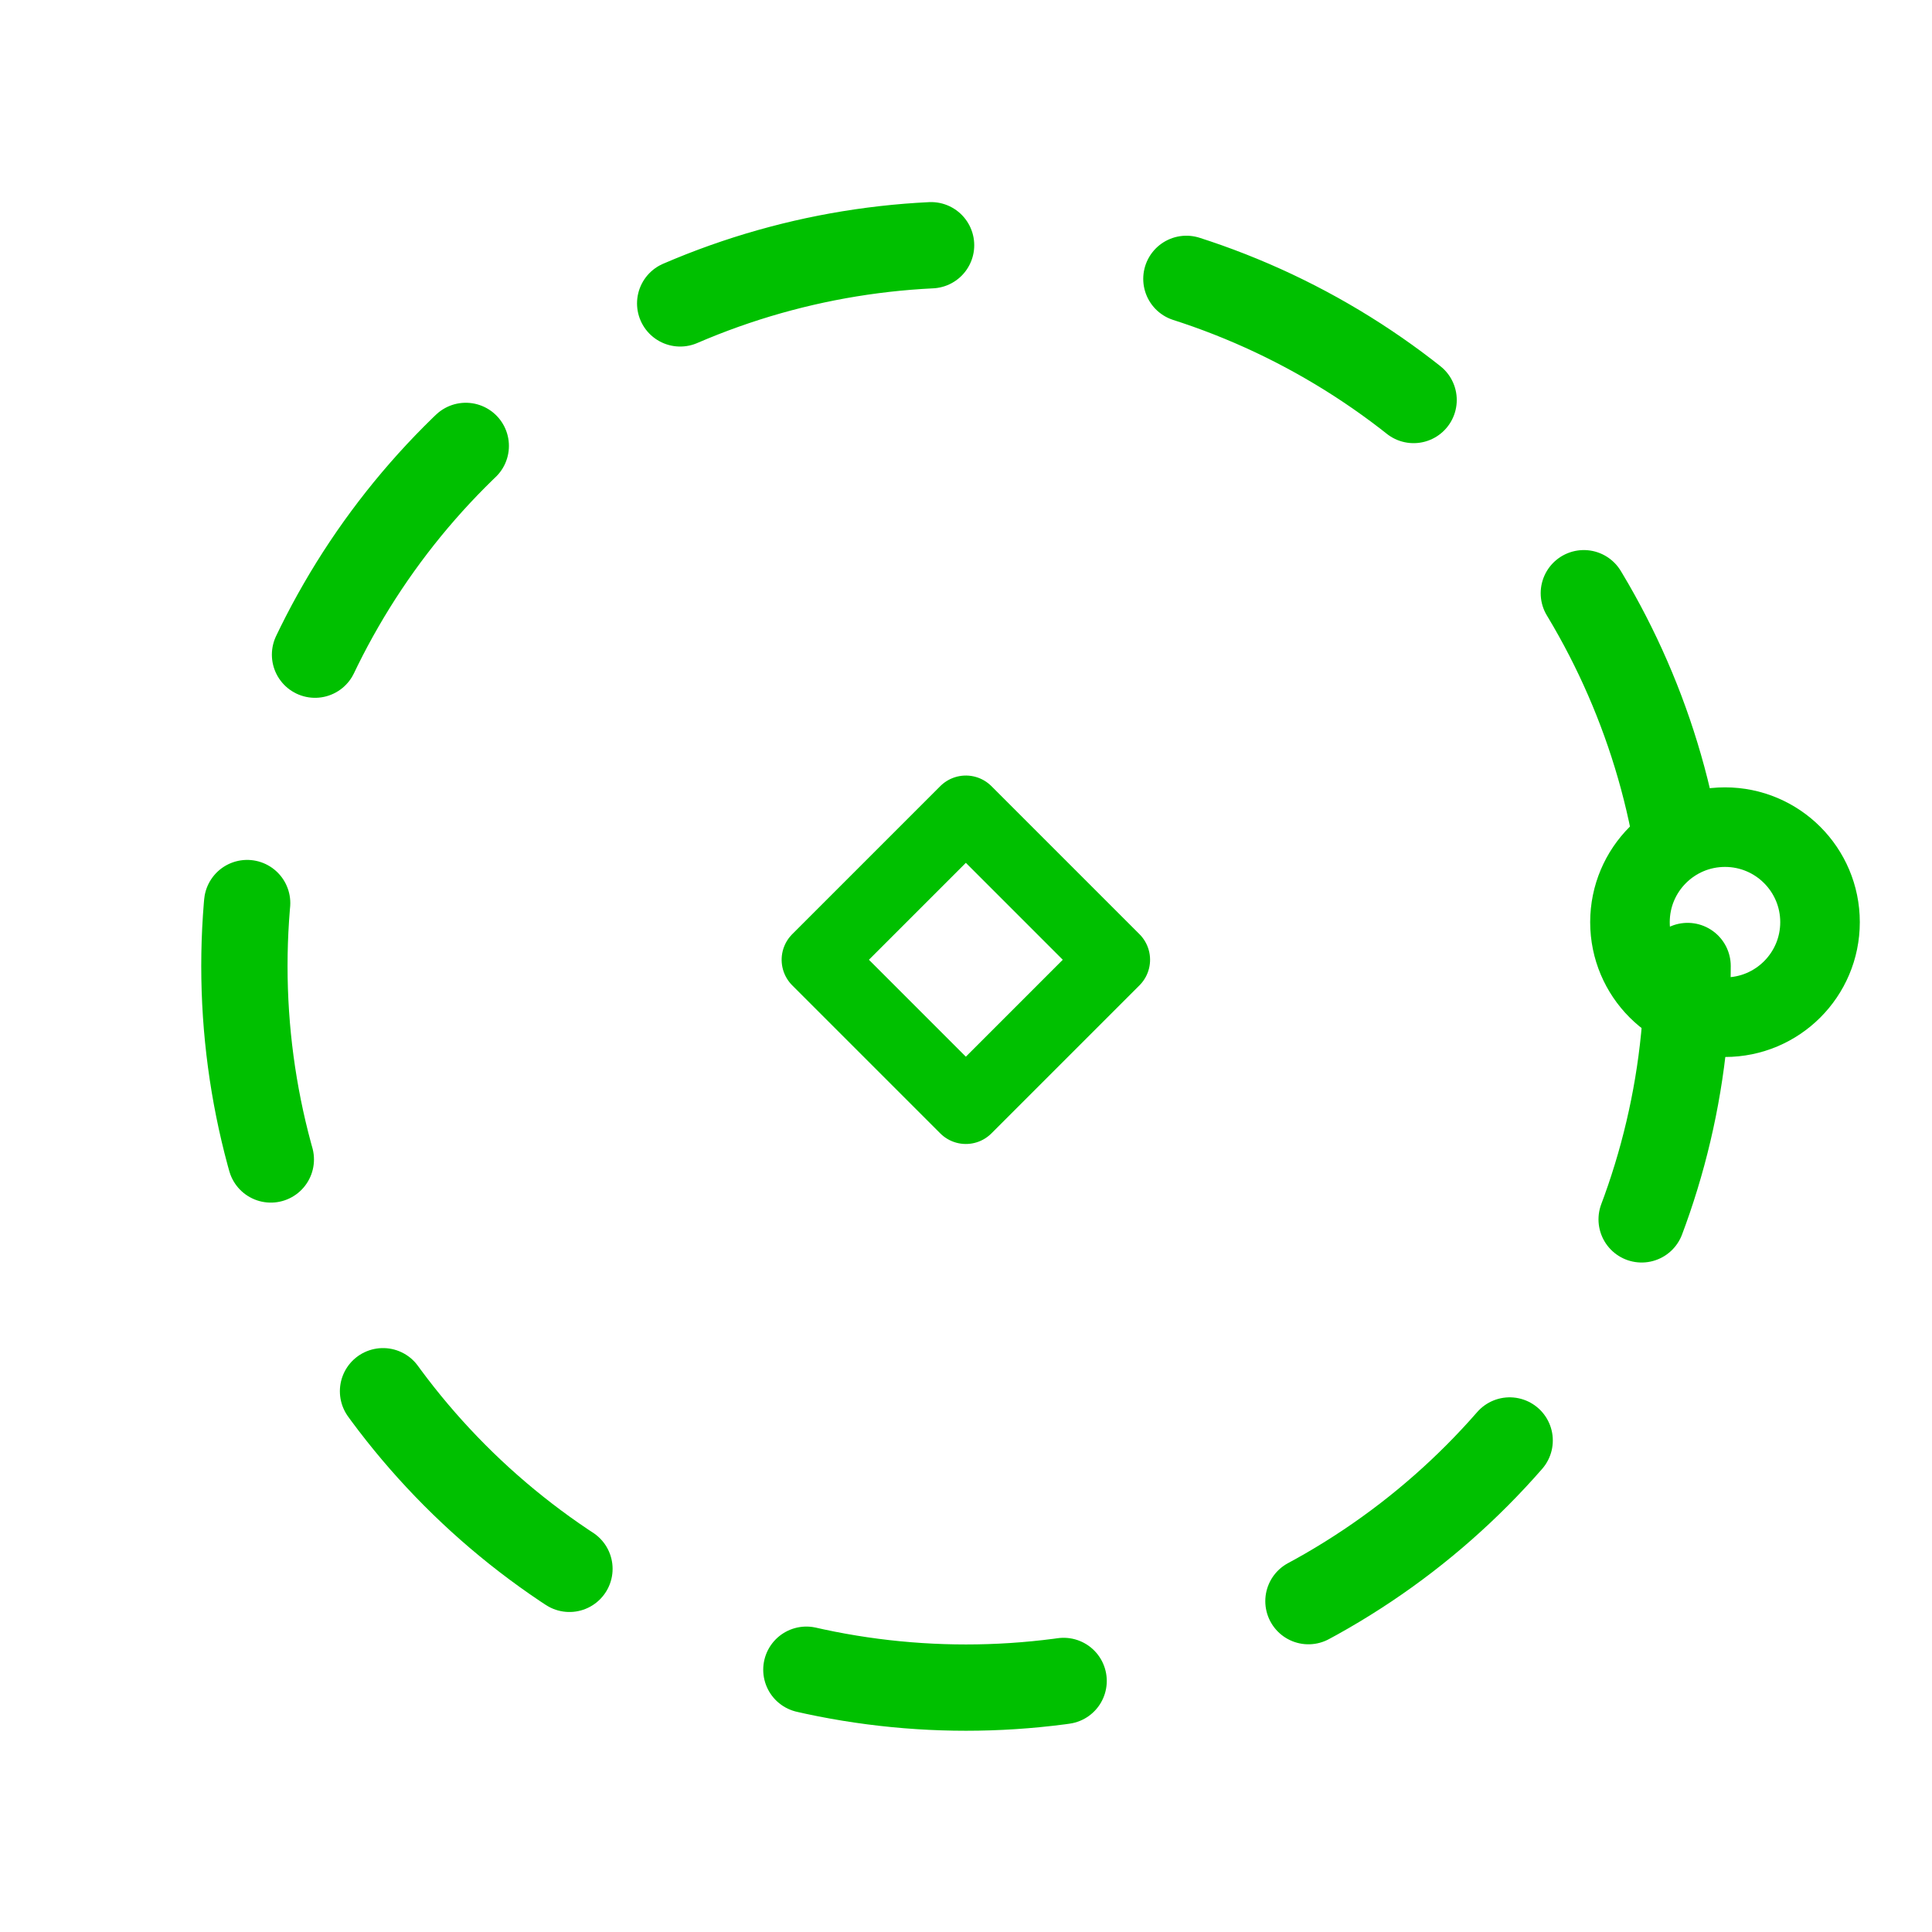 <?xml version="1.0" encoding="UTF-8" standalone="no"?>
<!-- Created with Inkscape (http://www.inkscape.org/) -->

<svg
   xmlns:dc="http://purl.org/dc/elements/1.1/"
   xmlns:cc="http://creativecommons.org/ns#"
   xmlns:rdf="http://www.w3.org/1999/02/22-rdf-syntax-ns#"
   xmlns:svg="http://www.w3.org/2000/svg"
   xmlns="http://www.w3.org/2000/svg"
   xmlns:sodipodi="http://sodipodi.sourceforge.net/DTD/sodipodi-0.dtd"
   xmlns:inkscape="http://www.inkscape.org/namespaces/inkscape"
   width="48"
   height="48"
   viewBox="0 0 48 48"
   id="svg4134"
   version="1.1"
   inkscape:version="0.91 r13725"
   sodipodi:docname="new-circ-roi.svg">
  <defs
     id="defs4136" />
  <sodipodi:namedview
     id="base"
     pagecolor="#ffffff"
     bordercolor="#666666"
     borderopacity="1.0"
     inkscape:pageopacity="0.0"
     inkscape:pageshadow="2"
     inkscape:zoom="5.6"
     inkscape:cx="-5.3382877"
     inkscape:cy="27.142857"
     inkscape:document-units="px"
     inkscape:current-layer="layer1"
     showgrid="false"
     units="px"
     inkscape:window-width="1600"
     inkscape:window-height="876"
     inkscape:window-x="0"
     inkscape:window-y="24"
     inkscape:window-maximized="1" />
  <g
     inkscape:label="Layer 1"
     inkscape:groupmode="layer"
     id="layer1"
     transform="translate(0,-1004.362)">
    <circle
       style="opacity:1;fill:none;fill-opacity:1;stroke:#00c000;stroke-width:1.977;stroke-linecap:round;stroke-linejoin:round;stroke-miterlimit:4;stroke-dasharray:none;stroke-dashoffset:0;stroke-opacity:1"
       id="path4703-6"
       cx="42.857"
       cy="1027.273"
       r="2.361" />
    <circle
       style="opacity:1;fill:none;fill-opacity:1;stroke:#00c000;stroke-width:2.144;stroke-linecap:round;stroke-linejoin:round;stroke-miterlimit:4;stroke-dasharray:6.432,6.432;stroke-dashoffset:0;stroke-opacity:1"
       id="path4771"
       cx="24"
       cy="1028.362"
       r="17.928" />
    <rect
       style="opacity:1;fill:none;fill-opacity:1;stroke:#00c000;stroke-width:1.797;stroke-linecap:round;stroke-linejoin:round;stroke-miterlimit:4;stroke-dasharray:none;stroke-dashoffset:0;stroke-opacity:1"
       id="rect4136"
       width="5.203"
       height="5.203"
       x="-712.793"
       y="741.531"
       ry="2.472"
       rx="0"
       transform="matrix(0.707,-0.707,0.707,0.707,0,0)" />
  </g>
</svg>
